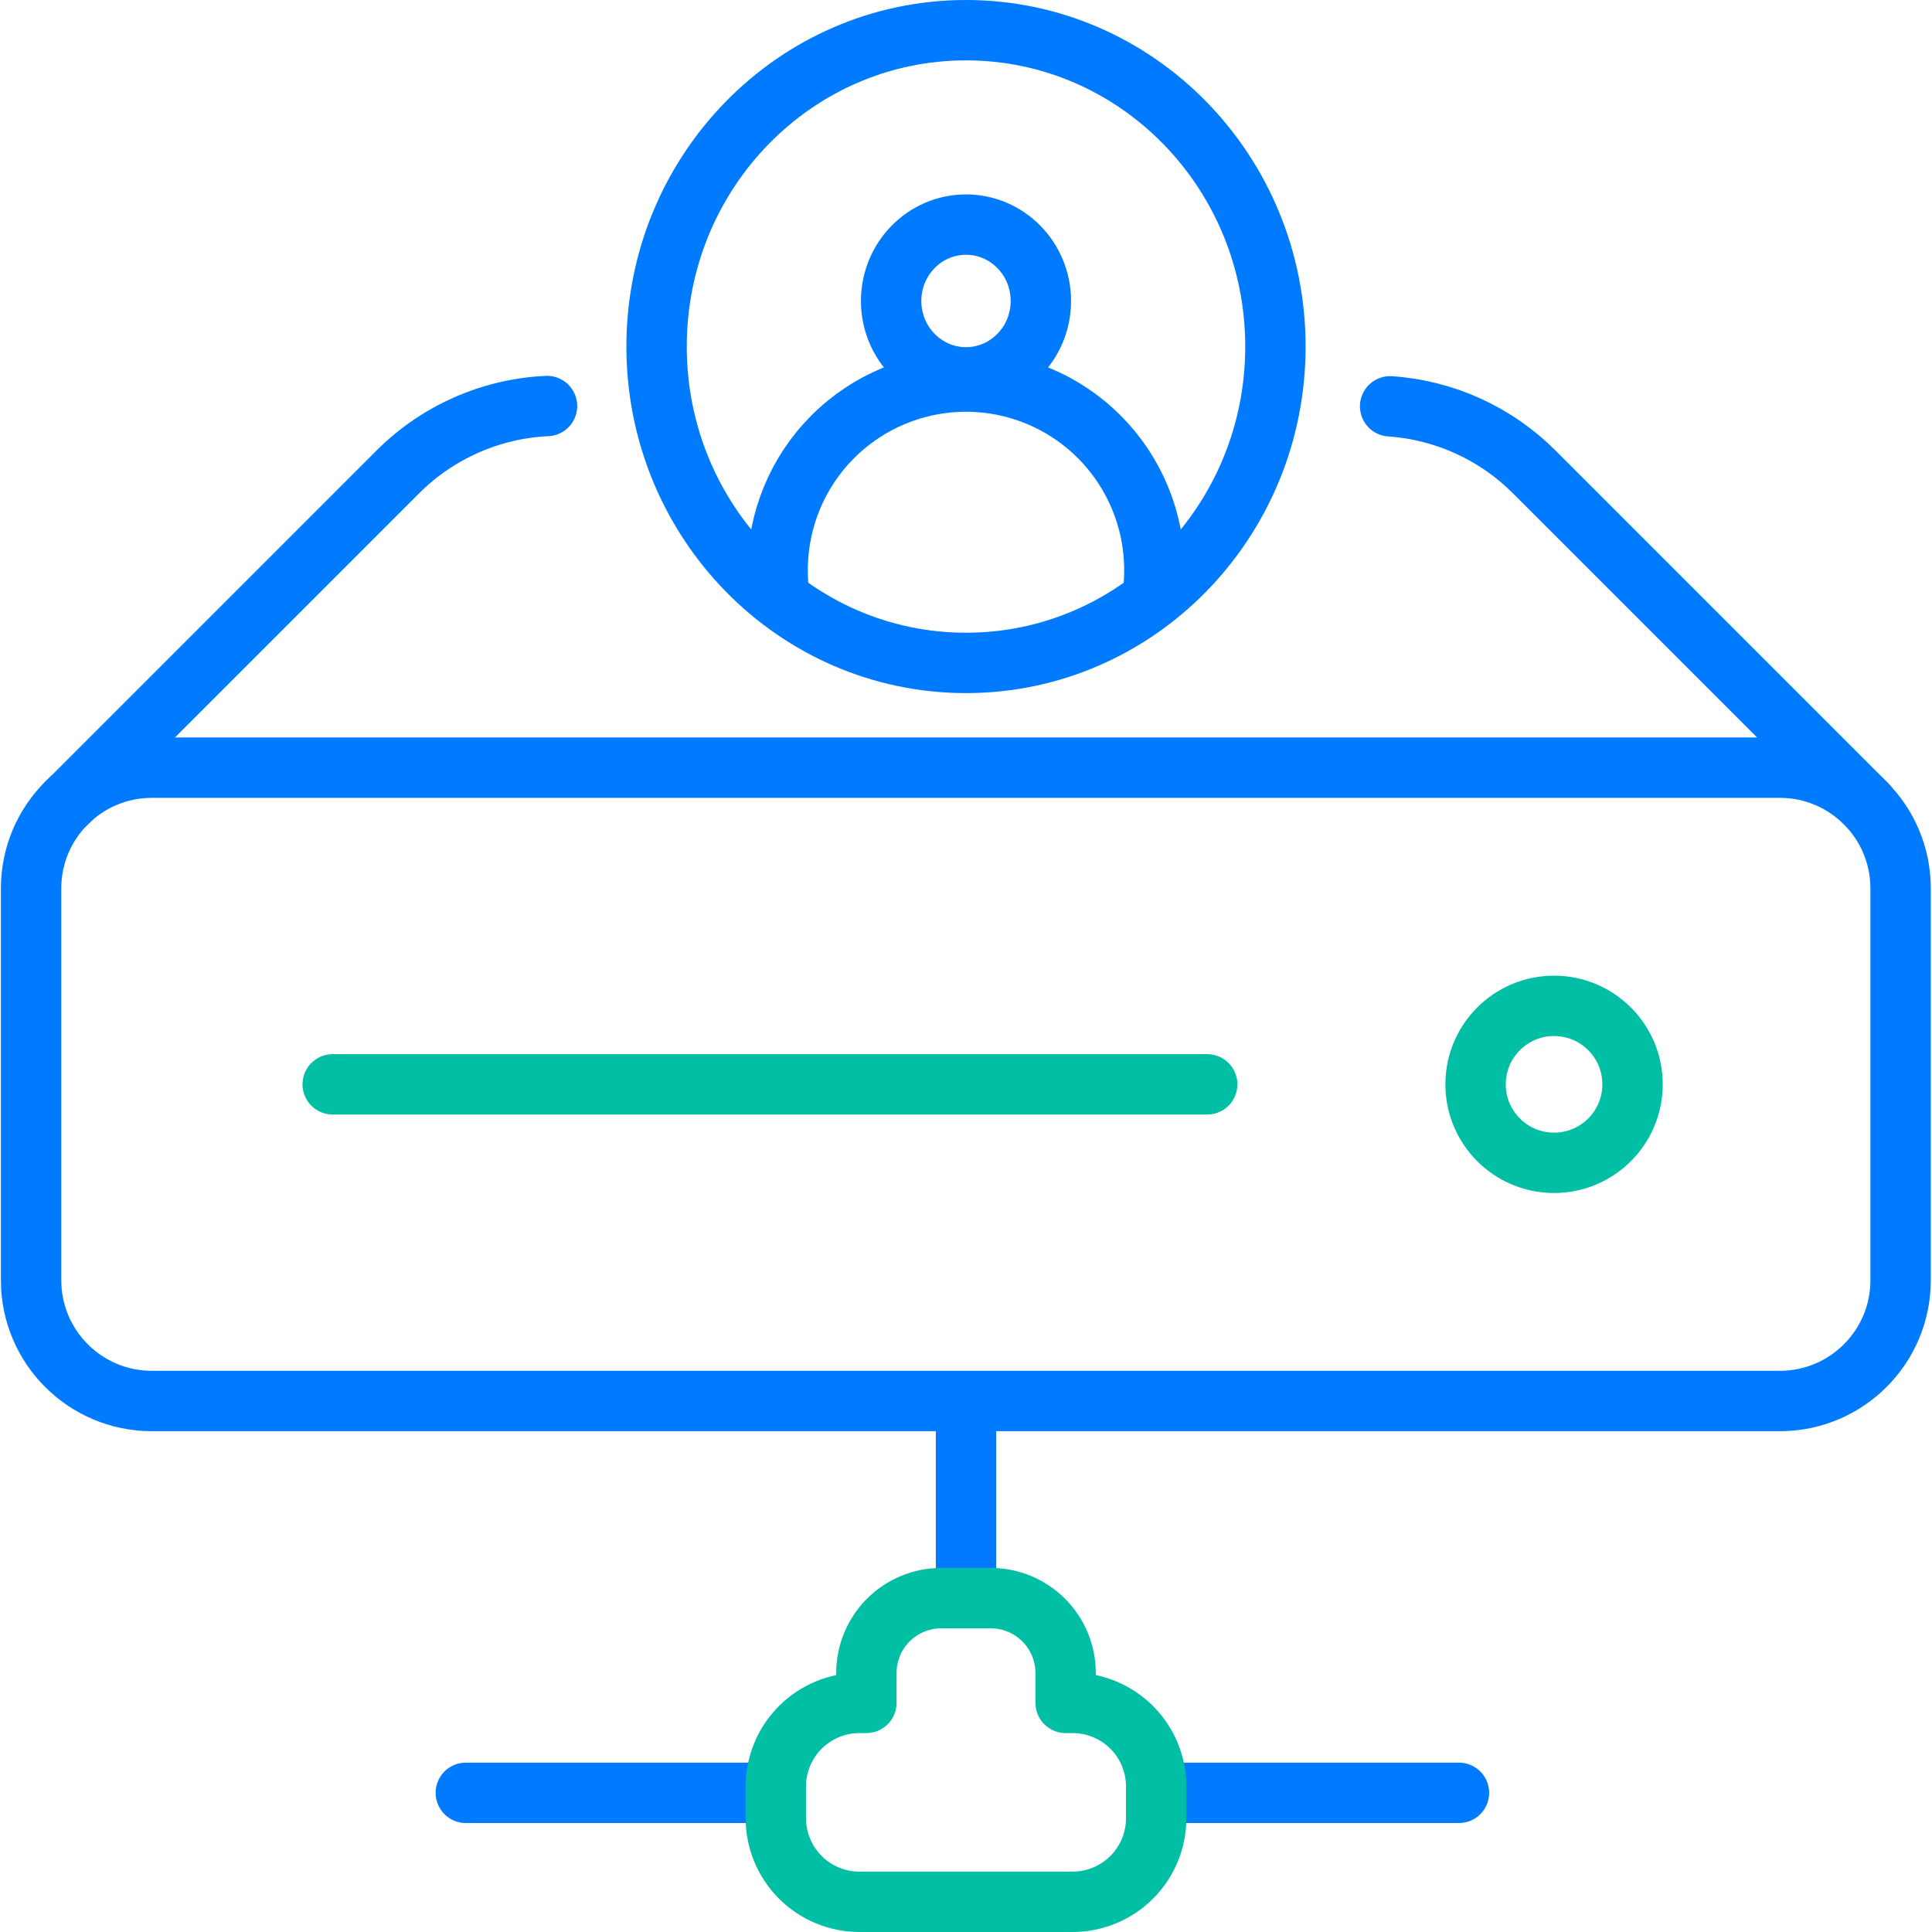<svg width="64" height="64" viewBox="0 0 64 64" fill="none" xmlns="http://www.w3.org/2000/svg">
<path d="M58.96 25.43H5.03C2.821 25.43 1.03 27.221 1.03 29.43V42.41C1.03 44.619 2.821 46.41 5.03 46.41H58.96C61.169 46.41 62.96 44.619 62.96 42.41V29.43C62.96 27.221 61.169 25.43 58.96 25.43Z" stroke="#007AFF" stroke-width="2" stroke-linejoin="round"/>
<path d="M11.021 35.92H39.99" stroke="#00BFA5" stroke-width="2" stroke-linecap="round" stroke-linejoin="round"/>
<path d="M51.48 38.52C52.916 38.52 54.08 37.356 54.08 35.92C54.08 34.484 52.916 33.32 51.48 33.32C50.044 33.32 48.88 34.484 48.88 35.92C48.88 37.356 50.044 38.52 51.48 38.52Z" stroke="#00BFA5" stroke-width="2" stroke-linecap="round" stroke-linejoin="round"/>
<path d="M46.05 13.46C47.85 13.583 49.544 14.354 50.82 15.63L61.82 26.63" stroke="#007AFF" stroke-width="2" stroke-linecap="round" stroke-linejoin="round"/>
<path d="M2.181 26.63L13.181 15.63C14.499 14.314 16.26 13.537 18.121 13.45" stroke="#007AFF" stroke-width="2" stroke-linecap="round" stroke-linejoin="round"/>
<path d="M32 46.41V52.9" stroke="#007AFF" stroke-width="2" stroke-linejoin="round"/>
<path d="M48.33 59.39H38.3" stroke="#007AFF" stroke-width="2" stroke-linecap="round" stroke-linejoin="round"/>
<path d="M25.451 59.39H15.431" stroke="#007AFF" stroke-width="2" stroke-linecap="round" stroke-linejoin="round"/>
<path d="M35.54 56.41H35.3V55.41C35.297 54.754 35.035 54.126 34.57 53.663C34.105 53.2 33.476 52.94 32.82 52.94H31.18C30.524 52.94 29.895 53.2 29.43 53.663C28.965 54.126 28.703 54.754 28.7 55.41V56.41H28.46C27.729 56.413 27.029 56.704 26.512 57.221C25.994 57.738 25.703 58.439 25.7 59.17V60.23C25.7 60.963 25.991 61.666 26.508 62.185C27.025 62.704 27.727 62.997 28.46 63H35.54C36.273 62.997 36.975 62.704 37.492 62.185C38.01 61.666 38.3 60.963 38.3 60.23V59.17C38.298 58.439 38.006 57.738 37.489 57.221C36.972 56.704 36.271 56.413 35.54 56.41V56.41Z" stroke="#00BFA5" stroke-width="2" stroke-linecap="round" stroke-linejoin="round"/>
<path d="M32 12.5C33.369 12.5 34.48 11.367 34.48 9.97C34.48 8.573 33.369 7.44 32 7.44C30.63 7.44 29.52 8.573 29.52 9.97C29.52 11.367 30.63 12.5 32 12.5Z" stroke="#007AFF" stroke-width="2" stroke-linejoin="round"/>
<path d="M25.82 19.78C25.779 19.482 25.759 19.181 25.76 18.88C25.76 17.225 26.417 15.638 27.587 14.468C28.758 13.297 30.345 12.64 32 12.64C33.655 12.64 35.242 13.297 36.412 14.468C37.582 15.638 38.24 17.225 38.24 18.88C38.24 19.181 38.22 19.482 38.18 19.78" stroke="#007AFF" stroke-width="2" stroke-linejoin="round"/>
<path d="M32 21.96C37.661 21.96 42.25 17.268 42.25 11.48C42.25 5.692 37.661 1 32 1C26.339 1 21.75 5.692 21.75 11.48C21.75 17.268 26.339 21.96 32 21.96Z" stroke="#007AFF" stroke-width="2" stroke-linejoin="round"/>
</svg>
